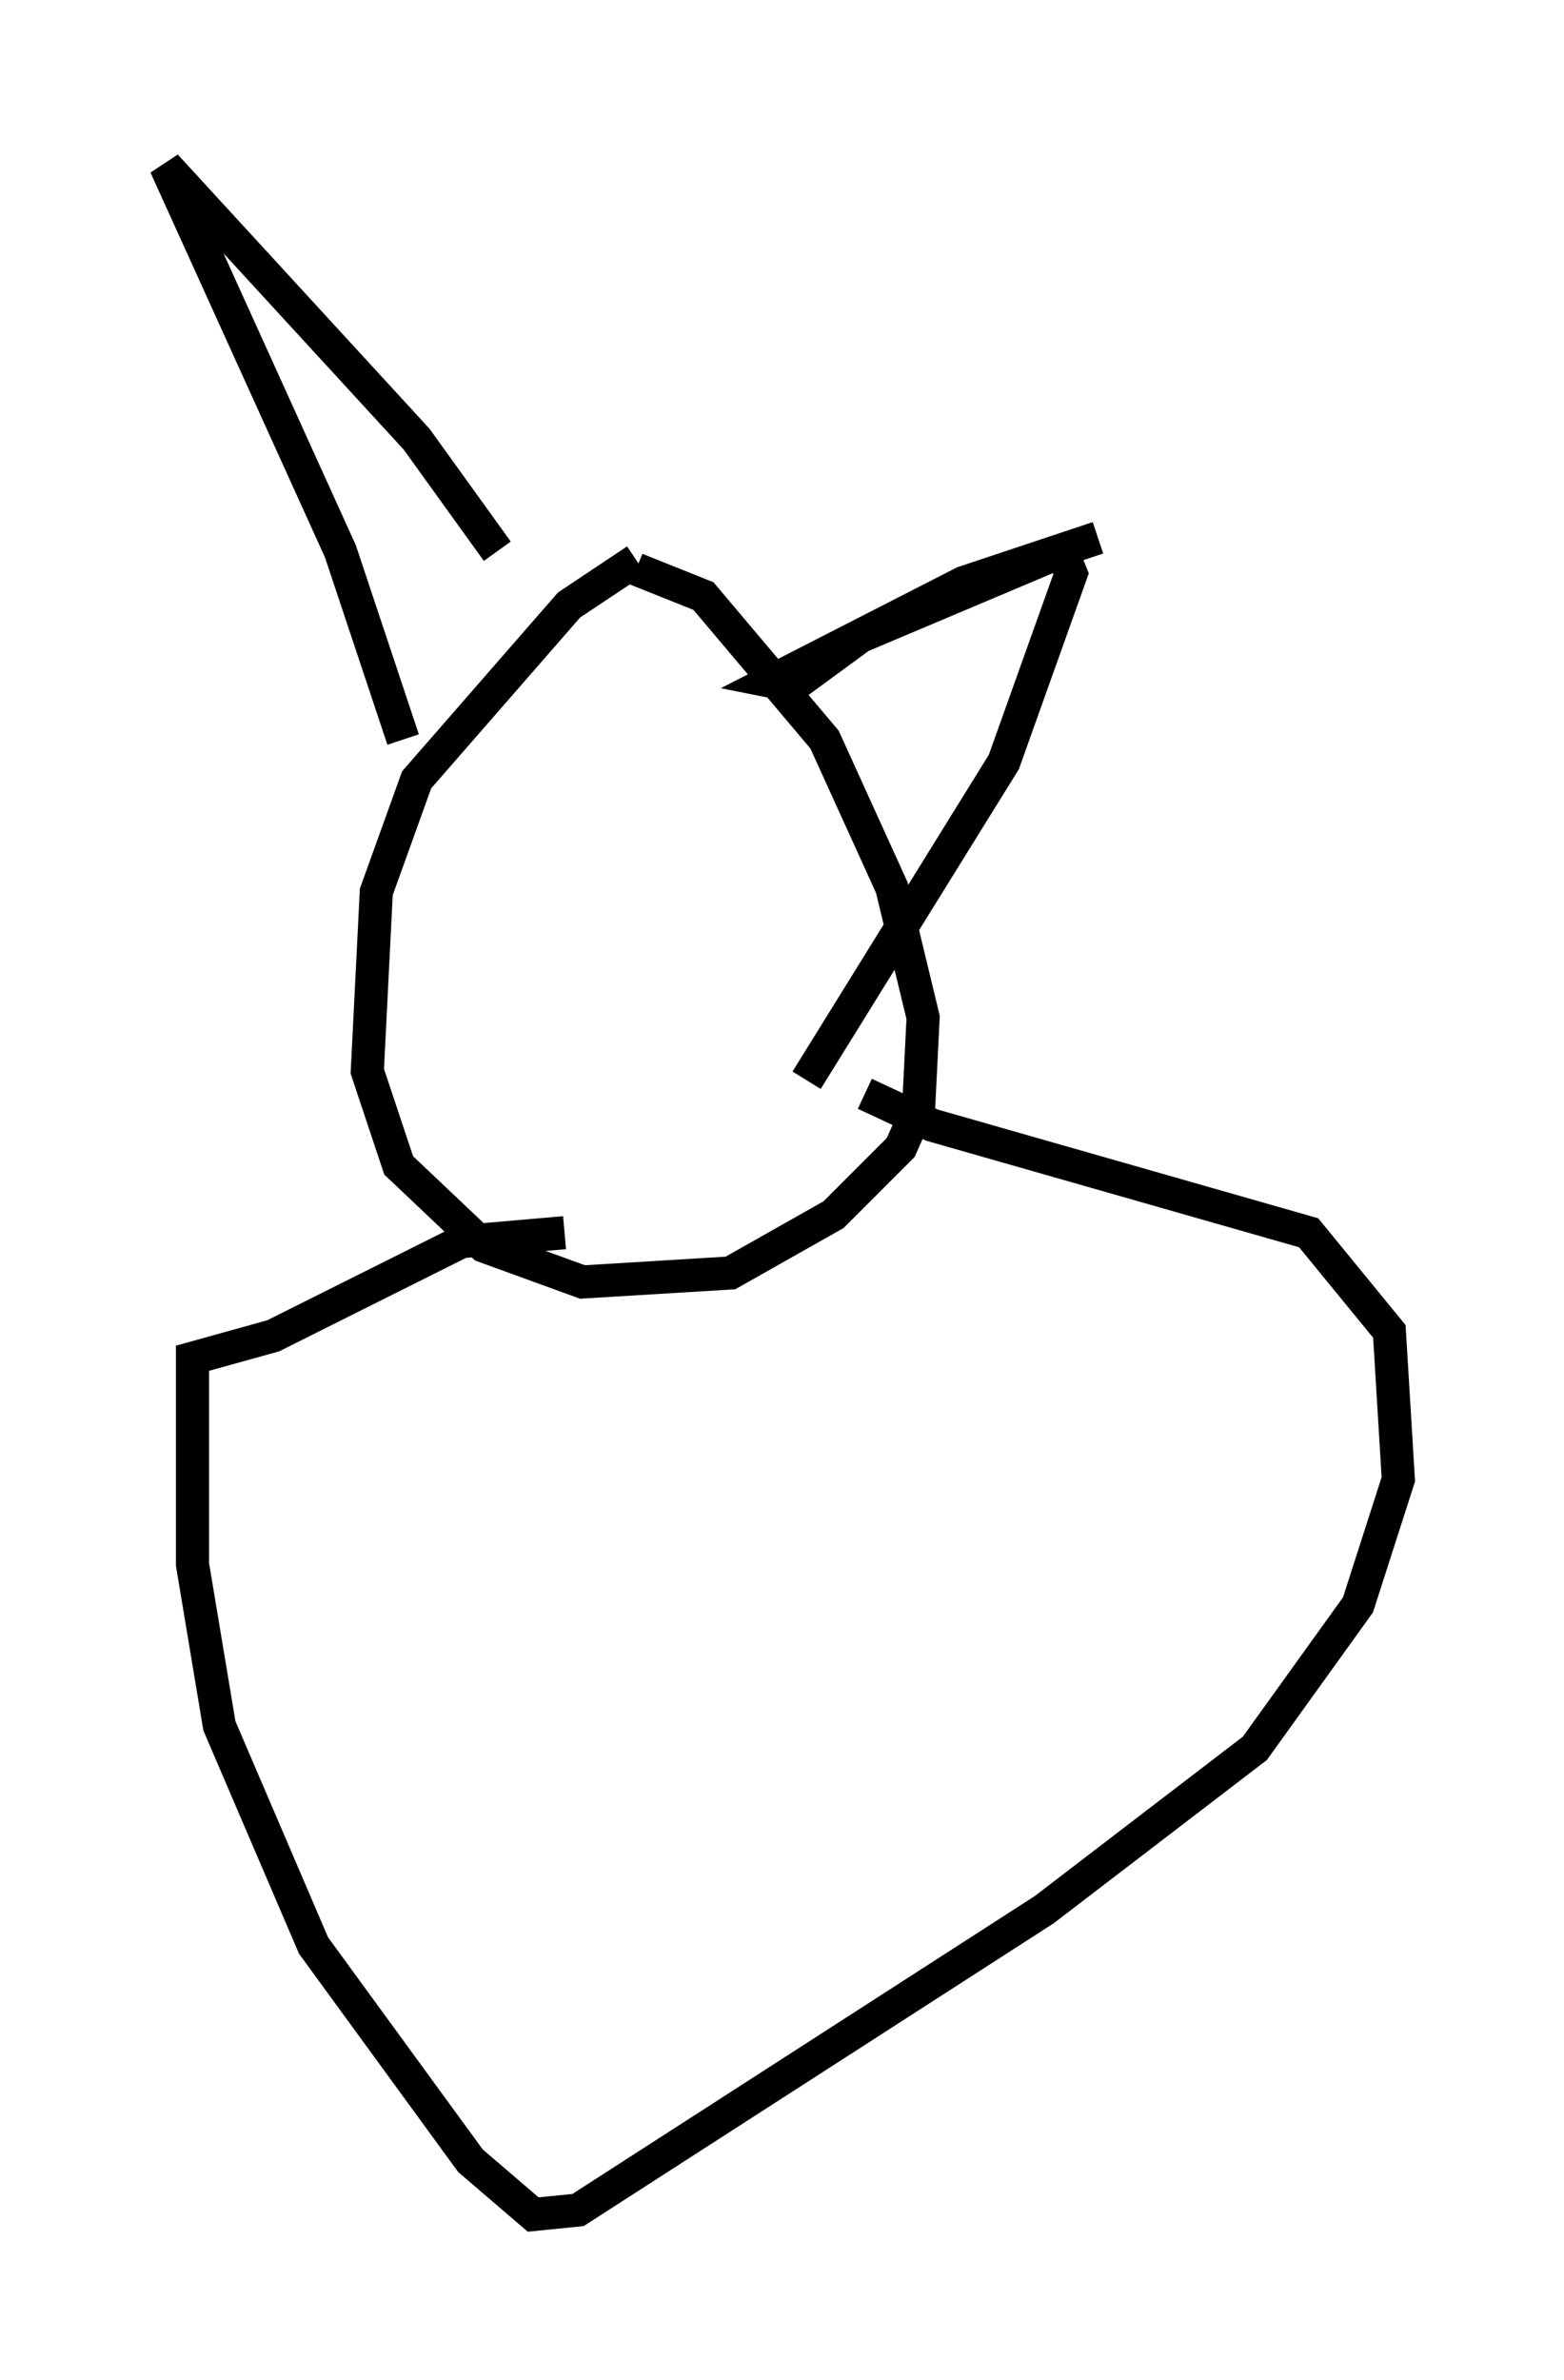 <?xml version="1.0" encoding="utf-8" ?>
<svg baseProfile="full" height="71.84" version="1.1" width="47.212" xmlns="http://www.w3.org/2000/svg" xmlns:ev="http://www.w3.org/2001/xml-events" xmlns:xlink="http://www.w3.org/1999/xlink"><defs /><rect fill="white" height="71.84" width="47.212" x="0" y="0" /><path d="M20.832, 16.637 m-1.624, 0.271 l-2.03, 1.353 -4.601, 5.277 l-1.218, 3.383 -0.271, 5.413 l0.947, 2.842 2.571, 2.436 l2.977, 1.083 4.465, -0.271 l3.112, -1.759 2.03, -2.03 l0.541, -1.218 0.135, -2.706 l-0.947, -3.924 -2.03, -4.465 l-3.654, -4.33 -2.03, -0.812 m-7.036, 5.142 l-1.894, -5.683 -5.277, -11.637 l7.578, 8.254 2.436, 3.383 m18.132, -0.406 l-4.059, 1.353 -5.819, 2.977 l0.677, 0.135 2.03, -1.488 l6.089, -2.571 0.271, 0.677 l-2.03, 5.683 -5.954, 9.607 m-7.307, 4.601 l-3.112, 0.271 -5.683, 2.842 l-2.436, 0.677 0.0, 6.225 l0.812, 4.871 2.842, 6.631 l4.736, 6.495 1.894, 1.624 l1.353, -0.135 14.073, -9.066 l6.36, -4.871 3.112, -4.33 l1.218, -3.789 -0.271, -4.465 l-2.436, -2.977 -11.367, -3.248 l-2.03, -0.947 " fill="none" stroke="black" stroke-width="1" /></svg>